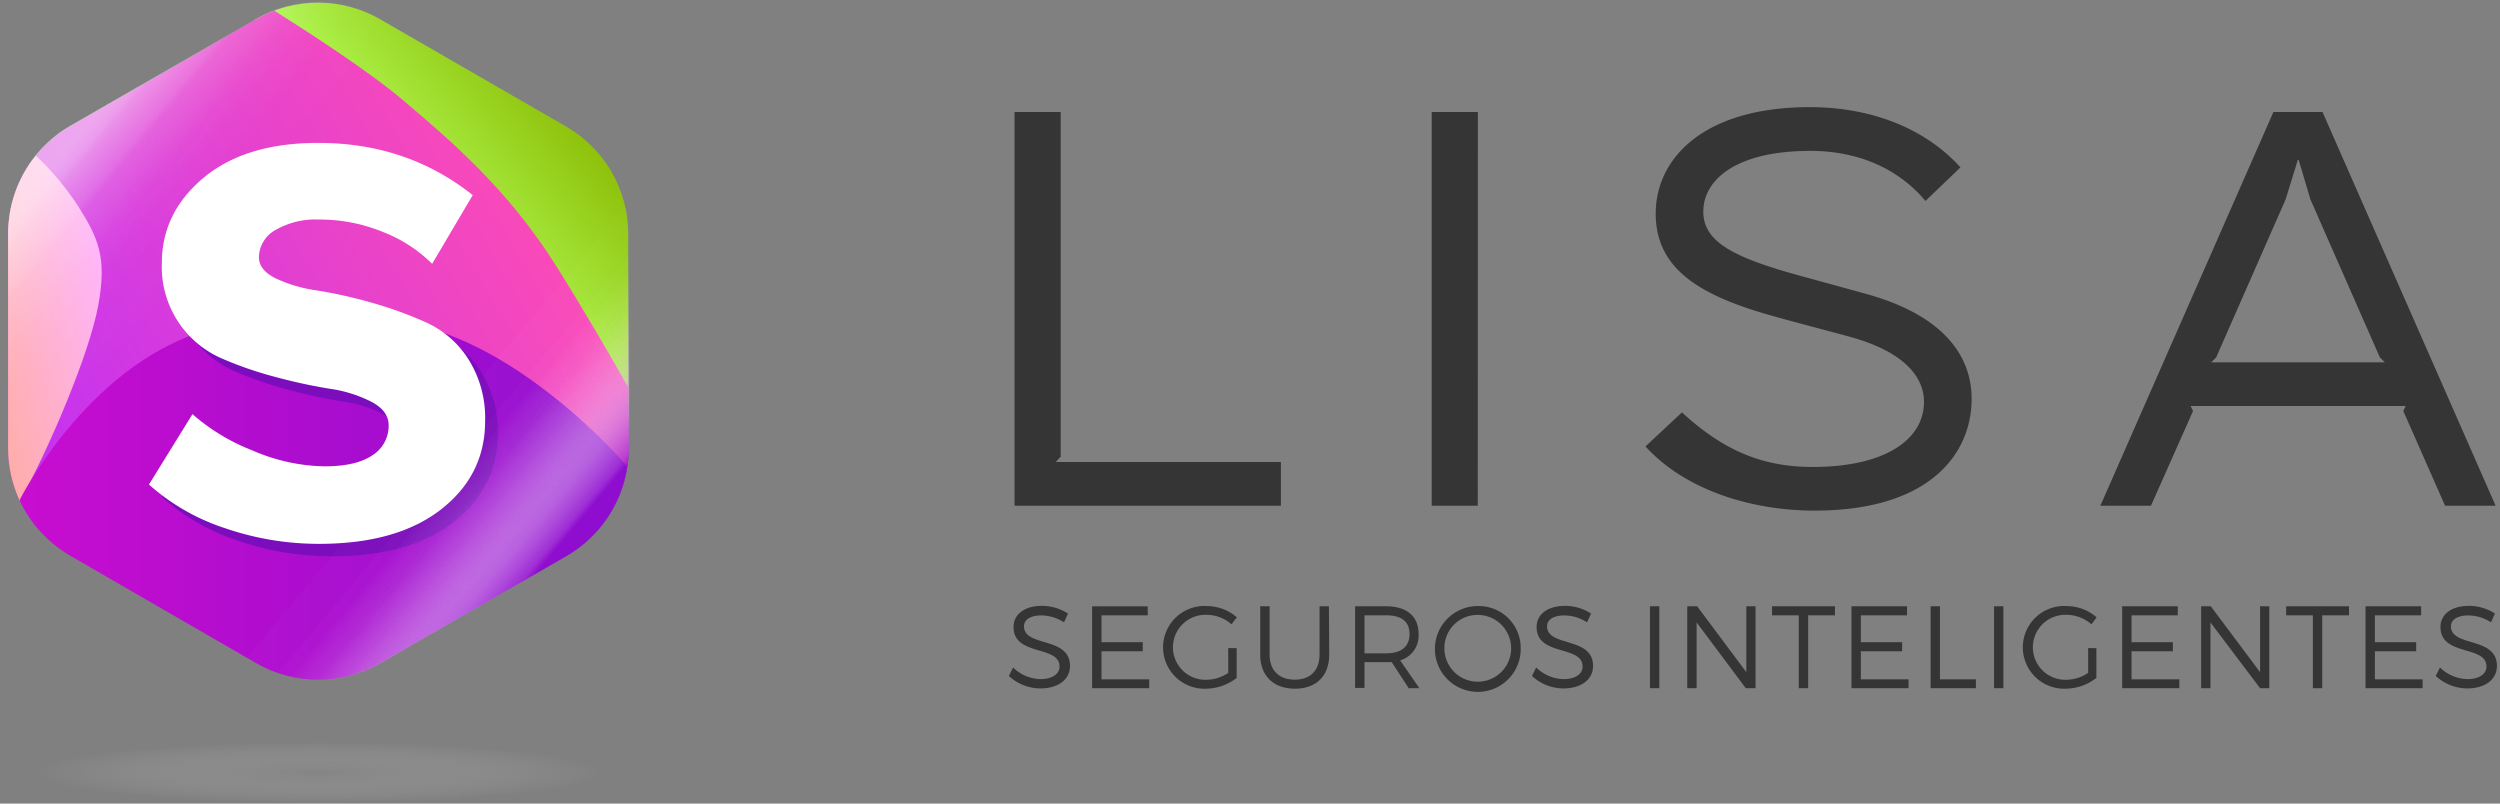 <svg viewBox="0 0 504 162" xmlns="http://www.w3.org/2000/svg"><rect x="0" y="0" width="504" height="162" fill="#808080" stroke="none"/><defs><linearGradient y2=".505" x2=".83" y1=".505" x1=".436" id="b"><stop stop-color="#b4ff59" offset="0"/><stop stop-color="#89b900" offset="1"/></linearGradient><linearGradient y2=".498" x2=".774" y1=".498" x1="-.074" id="d"><stop stop-color="#b92dfd" offset="0"/><stop stop-color="#fa4ab8" offset="1"/></linearGradient><linearGradient y2=".495" x2=".903" y1=".495" x1="-.204" id="f"><stop stop-color="#ffab90" offset="0"/><stop stop-color="#ffb3ff" offset="1"/></linearGradient><linearGradient y2=".501" x2="1.002" y1=".501" x1="-.015" id="h"><stop stop-color="#c90dcf" offset="0"/><stop stop-color="#8e0dcf" offset="1"/></linearGradient><linearGradient y2=".846" x2=".878" y1=".154" x1=".122" id="j"><stop stop-opacity="0" stop-color="#fefeff" offset=".7"/><stop stop-opacity=".01" stop-color="#fdfcff" offset=".79"/><stop stop-opacity=".05" stop-color="#f9f3fd" offset=".83"/><stop stop-opacity=".11" stop-color="#f2e4fa" offset=".86"/><stop stop-opacity=".2" stop-color="#e8cff6" offset=".89"/><stop stop-opacity=".31" stop-color="#dbb3f0" offset=".91"/><stop stop-opacity=".45" stop-color="#cc92e9" offset=".93"/><stop stop-opacity=".62" stop-color="#b969e1" offset=".95"/><stop stop-opacity=".81" stop-color="#a43cd8" offset=".97"/><stop stop-color="#8e0dcf" offset=".98"/></linearGradient><linearGradient y2=".154" x2=".122" y1=".846" x1=".878" id="k"><stop stop-opacity="0" stop-color="#fefeff" offset=".7"/><stop stop-opacity=".01" stop-color="#fefeff" offset=".78"/><stop stop-opacity=".04" stop-color="#fefeff" offset=".82"/><stop stop-opacity=".09" stop-color="#fefeff" offset=".85"/><stop stop-opacity=".16" stop-color="#fefeff" offset=".87"/><stop stop-opacity=".25" stop-color="#fefeff" offset=".9"/><stop stop-opacity=".37" stop-color="#fefeff" offset=".91"/><stop stop-opacity=".5" stop-color="#fff" offset=".93"/><stop stop-opacity=".66" stop-color="#fff" offset=".95"/><stop stop-opacity=".83" stop-color="#fff" offset=".96"/><stop stop-color="#fff" offset=".98"/></linearGradient><clipPath transform="translate(45.63 52.37)" id="a"><path fill="none" d="M6-48.49l-.24.13 75.26 79.9V-5.2a25 25 0 00-12.51-21.66L31-48.49a25 25 0 00-25 0" class="cls-1"/></clipPath><clipPath transform="translate(45.63 52.37)" id="c"><path fill="none" d="M6-48.49l-37.49 21.63A25 25 0 00-44-5.2V38a25 25 0 006.8 17.14l115.42-5.58A25 25 0 0081.05 38V25.78c-3.56-6.32-9-15.72-14.65-24.69-9.77-15.46-21.33-25.25-30.67-33.17C28.79-38 15.84-46.33 9.67-50.22A24.21 24.21 0 006-48.49" class="cls-1"/></clipPath><clipPath transform="translate(45.63 52.37)" id="e"><path fill="none" d="M-44-5.2V38a25.06 25.06 0 002.36 10.62l.18-.32c5.56-9.88 13.77-29.1 15.62-39S-25.86-4.44-30-11a57 57 0 00-8.4-10A25 25 0 00-44-5.2" class="cls-1"/></clipPath><clipPath transform="translate(45.63 52.37)" id="g"><path fill="none" d="M-5.55 14.7c-23 7.69-36.09 33.66-36.09 33.66v.17a25.12 25.12 0 0010.21 11.16L6 81.32a25 25 0 0025 0l37.52-21.63A25 25 0 0080.79 41.6c-2.54-2.9-14.78-16.29-30.3-24a69.14 69.14 0 00-30.82-7.16A79.33 79.33 0 00-5.55 14.7" class="cls-1"/></clipPath><radialGradient id="i"><stop stop-opacity=".3" stop-color="#8e8f92" offset="0%"/><stop stop-opacity="0" stop-color="#fff" offset="100%"/></radialGradient></defs><g data-name="Layer 2"><g data-name="Capa 2"><g clip-path="url(#a)" class="cls-2"><path transform="rotate(-40 -4.82 66.35)" fill="url(#b)" class="cls-3" d="M26.97 52.07h111.25v112.25H26.97z"/></g><g clip-path="url(#c)" class="cls-4"><path transform="rotate(-30 -17.23 38.93)" fill="url(#d)" class="cls-5" d="M-35.2 16.51h160.99V170.3H-35.2z"/></g><g clip-path="url(#e)" class="cls-6"><path transform="rotate(-10 -9.65 3.1)" fill="url(#f)" class="cls-7" d="M-15.54 32.89h31.8v72.06h-31.8z"/></g><g clip-path="url(#g)" class="cls-8"><path fill="url(#h)" class="cls-9" d="M3.94 62.81h122.48v75.34H3.94z"/></g><path fill="#7c0dbc" d="M58.1 58.64a28.76 28.76 0 008.45 2.47 94.71 94.71 0 0111 2.48 78.09 78.09 0 0111 4A19.83 19.83 0 0197 75.01a22.19 22.19 0 013.35 12.43q0 10.86-8.85 17.78t-24.47 6.92a58 58 0 01-19.22-3.19 42.93 42.93 0 01-15.18-8.77l8.77-14.19a40.72 40.72 0 0012.07 7.38 37.69 37.69 0 0014.51 3.19q6.38 0 9.65-2.23a7 7 0 003.27-6.06c0-1.91-1.15-3.48-3.43-4.7a26.87 26.87 0 00-8.45-2.63 107.25 107.25 0 01-11-2.4 73.54 73.54 0 01-11-3.82 20.44 20.44 0 01-8.45-7.1" class="cls-10"/><path fill="#fff" d="M64.47 109.64a58.22 58.22 0 01-19.21-3.19 43.08 43.08 0 01-15.23-8.77l8.77-14.19a40.72 40.72 0 0012.12 7.33 37.69 37.69 0 0014.51 3.19q6.38 0 9.65-2.23a7 7 0 003.27-6.06c0-1.91-1.15-3.48-3.43-4.7a26.86 26.86 0 00-8.45-2.65 107.76 107.76 0 01-11-2.39 73.8 73.8 0 01-11-3.82 20.11 20.11 0 01-11.84-19.13q0-10.2 8.45-17.22t23.13-7q17.85 0 31.09 10.53l-8.18 13.85a28.62 28.62 0 00-9.81-6.38 33.56 33.56 0 00-13-2.55 16.07 16.07 0 00-8.77 2.11 6.38 6.38 0 00-3.34 5.5c0 1.71 1.11 3.11 3.34 4.23A28.93 28.93 0 0064 58.57a94.56 94.56 0 0111 2.47 79.36 79.36 0 0111 4 19.8 19.8 0 018.45 7.41 22.22 22.22 0 013.35 12.44q0 10.85-8.85 17.78t-24.48 6.97z" class="cls-11"/><path fill="url(#i)" d="M121.41 155.76c0 3.4-25.63 6.16-57.25 6.16S6.9 159.16 6.9 155.76s25.64-6.16 57.26-6.16 57.25 2.77 57.25 6.16z" class="cls-12"/><g opacity=".7" class="cls-13"><path fill="url(#j)" opacity=".7" d="M114.3 25.37L76.74 3.72A25 25 0 0055.37 2l-.28.12c-.39.15-.77.32-1.16.49l-.55.25q-.84.4-1.65.87l-.24.14-37.33 21.5a24.85 24.85 0 00-6.88 5.87l-.19.24c-.3.39-.59.78-.88 1.18l-.27.38c-.35.53-.69 1.07-1 1.62-.07.13-.13.26-.2.38q-.36.66-.69 1.35l-.25.55q-.28.66-.54 1.32c-.06.17-.13.33-.19.5-.21.6-.4 1.22-.57 1.84l-.06.28q-.21.8-.36 1.62c0 .2-.07.4-.1.6-.08.47-.14.94-.19 1.41 0 .19 0 .39-.05.59-.11.65-.11 1.27-.11 1.97v43.3a25 25 0 00.14 2.6c0 .29.09.56.13.84.08.58.16 1.15.28 1.72.07.32.16.64.24 1 .13.51.27 1 .43 1.52.1.33.22.65.34 1s.37 1 .57 1.43c.07.15.12.31.19.46v.05c.07.15.15.29.22.44l.35.68c.23.43.48.86.74 1.28.12.2.23.4.36.6.36.56.75 1.11 1.16 1.64a.94.94 0 00.09.12c.43.56.9 1.1 1.39 1.63l.12.15a25.06 25.06 0 005.71 4.53l37.56 21.66a25.07 25.07 0 0025 0l37.56-21.66a25.1 25.1 0 009.69-10.13 24.19 24.19 0 001.08-2.37l.09-.22a24.2 24.2 0 00.78-2.41l.09-.32a24.52 24.52 0 00.5-2.44v-.22a24.9 24.9 0 00.39-3.58v-43.3a25 25 0 00-12.53-21.7z" class="cls-14"/><path fill="url(#j)" opacity=".7" d="M114.3 25.37L76.74 3.72A25 25 0 0055.37 2l-.28.12c-.39.15-.77.32-1.16.49l-.55.25q-.84.4-1.65.87l-.24.14-37.33 21.5a24.85 24.85 0 00-6.88 5.87l-.19.24c-.3.39-.59.78-.88 1.18l-.27.38c-.35.53-.69 1.07-1 1.62-.07.13-.13.26-.2.38q-.36.66-.69 1.35l-.25.55q-.28.66-.54 1.32c-.06.17-.13.33-.19.5-.21.6-.4 1.22-.57 1.84l-.06.28q-.21.8-.36 1.62c0 .2-.07.4-.1.6-.08.47-.14.94-.19 1.41 0 .19 0 .39-.05.59-.11.65-.11 1.27-.11 1.97v43.3a25 25 0 00.14 2.6c0 .29.09.56.13.84.08.58.16 1.15.28 1.72.07.32.16.64.24 1 .13.51.27 1 .43 1.52.1.33.22.65.34 1s.37 1 .57 1.43c.07.15.12.31.19.46v.05c.07.15.15.29.22.44l.35.68c.23.43.48.86.74 1.28.12.2.23.4.36.6.36.56.75 1.11 1.16 1.64a.94.94 0 00.09.12c.43.56.9 1.1 1.39 1.63l.12.15a25.06 25.06 0 005.71 4.53l37.56 21.66a25.07 25.07 0 0025 0l37.56-21.66a25.1 25.1 0 009.69-10.13 24.19 24.19 0 001.08-2.37l.09-.22a24.2 24.2 0 00.78-2.41l.09-.32a24.52 24.52 0 00.5-2.44v-.22a24.9 24.9 0 00.39-3.58v-43.3a25 25 0 00-12.53-21.7z" class="cls-14"/><path fill="url(#k)" opacity=".35" d="M14.16 112.03l37.56 21.65a25 25 0 0021.37 1.69l.28-.12c.39-.15.77-.32 1.15-.49l.56-.25c.56-.27 1.11-.55 1.65-.87l.24-.14 37.32-21.51a24.89 24.89 0 006.88-5.88c.07-.08.12-.16.18-.24.31-.38.6-.78.88-1.18l.28-.38c.35-.53.69-1.07 1-1.62.07-.12.13-.25.2-.38.24-.44.47-.89.68-1.34l.26-.56q.28-.65.54-1.32l.18-.5c.22-.6.41-1.21.58-1.84l.06-.28c.14-.53.26-1.07.36-1.61 0-.2.07-.4.1-.61.07-.46.14-.93.18-1.4 0-.2 0-.4.06-.59 0-.66.09-1.31.09-2V47.07a25.05 25.05 0 00-.15-2.61c0-.28-.08-.56-.12-.83-.08-.58-.17-1.16-.28-1.72-.07-.33-.16-.65-.24-1-.13-.51-.27-1-.43-1.52-.1-.33-.22-.65-.34-1-.17-.49-.37-1-.58-1.43-.06-.16-.11-.31-.18-.46v-.06l-.22-.43-.35-.69c-.23-.43-.48-.86-.74-1.28l-.36-.6c-.37-.56-.75-1.1-1.16-1.63l-.09-.13a21.23 21.23 0 00-1.39-1.62.93.93 0 00-.13-.15 25 25 0 00-5.74-4.54L76.74 3.72a25 25 0 00-25 0L14.16 25.37A25 25 0 004.47 35.5a25.24 25.24 0 00-1.08 2.37l-.09.22a25.08 25.08 0 00-.78 2.41l-.09.32c-.21.8-.37 1.62-.5 2.44v.22a25 25 0 00-.3 3.59v43.3a25.06 25.06 0 0012.53 21.66z" class="cls-15"/><path fill="url(#j)" opacity=".7" d="M114.3 25.37L76.74 3.72A25 25 0 0055.37 2l-.28.12c-.39.15-.77.32-1.16.49l-.55.25q-.84.4-1.65.87l-.24.14-37.33 21.5a24.85 24.85 0 00-6.88 5.87l-.19.24c-.3.39-.59.78-.88 1.18l-.27.38c-.35.53-.69 1.07-1 1.62-.07.13-.13.26-.2.38q-.36.66-.69 1.35l-.25.55q-.28.66-.54 1.32c-.06.17-.13.33-.19.5-.21.6-.4 1.22-.57 1.84l-.06.28q-.21.8-.36 1.62c0 .2-.07.4-.1.6-.08.47-.14.94-.19 1.41 0 .19 0 .39-.05.59-.11.65-.11 1.27-.11 1.97v43.3a25 25 0 00.14 2.6c0 .29.09.56.13.84.08.58.16 1.15.28 1.72.07.32.16.64.24 1 .13.51.27 1 .43 1.52.1.33.22.65.34 1s.37 1 .57 1.43c.07.15.12.31.19.46v.05c.07.15.15.29.22.44l.35.68c.23.43.48.86.74 1.28.12.2.23.4.36.6.36.56.75 1.11 1.16 1.64a.94.94 0 00.09.12c.43.56.9 1.1 1.39 1.63l.12.15a25.06 25.06 0 005.71 4.53l37.56 21.66a25.07 25.07 0 0025 0l37.56-21.66a25.1 25.1 0 009.69-10.13 24.19 24.19 0 001.08-2.37l.09-.22a24.2 24.2 0 00.78-2.41l.09-.32a24.52 24.52 0 00.5-2.44v-.22a24.9 24.9 0 00.39-3.58v-43.3a25 25 0 00-12.53-21.7z" class="cls-14"/><path fill="url(#j)" opacity=".7" d="M114.3 25.37L76.74 3.72A25 25 0 0055.37 2l-.28.12c-.39.15-.77.32-1.16.49l-.55.25q-.84.4-1.65.87l-.24.14-37.33 21.5a24.85 24.85 0 00-6.88 5.87l-.19.24c-.3.39-.59.78-.88 1.18l-.27.38c-.35.53-.69 1.07-1 1.62-.07.13-.13.26-.2.38q-.36.66-.69 1.35l-.25.55q-.28.66-.54 1.32c-.06.17-.13.33-.19.5-.21.6-.4 1.22-.57 1.84l-.06.28q-.21.8-.36 1.62c0 .2-.07.4-.1.6-.08.47-.14.94-.19 1.41 0 .19 0 .39-.05.59-.11.65-.11 1.27-.11 1.97v43.3a25 25 0 00.14 2.6c0 .29.09.56.13.84.08.58.16 1.15.28 1.72.07.32.16.64.24 1 .13.51.27 1 .43 1.52.1.33.22.65.34 1s.37 1 .57 1.43c.07.15.12.31.19.46v.05c.07.15.15.29.22.44l.35.68c.23.43.48.86.74 1.28.12.2.23.4.36.6.36.56.75 1.11 1.16 1.64a.94.94 0 00.09.12c.43.56.9 1.1 1.39 1.63l.12.15a25.06 25.06 0 005.71 4.53l37.56 21.66a25.07 25.07 0 0025 0l37.56-21.66a25.1 25.1 0 009.69-10.13 24.19 24.19 0 001.08-2.37l.09-.22a24.2 24.2 0 00.78-2.41l.09-.32a24.52 24.52 0 00.5-2.44v-.22a24.9 24.9 0 00.39-3.58v-43.3a25 25 0 00-12.53-21.7z" class="cls-14"/><path fill="url(#k)" opacity=".35" d="M14.16 112.03l37.56 21.65a25 25 0 0021.37 1.69l.28-.12c.39-.15.77-.32 1.15-.49l.56-.25c.56-.27 1.11-.55 1.65-.87l.24-.14 37.32-21.51a24.89 24.89 0 006.88-5.88c.07-.08.12-.16.18-.24.31-.38.6-.78.88-1.18l.28-.38c.35-.53.69-1.07 1-1.62.07-.12.13-.25.2-.38.24-.44.47-.89.68-1.34l.26-.56q.28-.65.54-1.32l.18-.5c.22-.6.41-1.21.58-1.84l.06-.28c.14-.53.26-1.07.36-1.61 0-.2.07-.4.1-.61.07-.46.14-.93.18-1.4 0-.2 0-.4.06-.59 0-.66.09-1.31.09-2V47.07a25.05 25.05 0 00-.15-2.61c0-.28-.08-.56-.12-.83-.08-.58-.17-1.16-.28-1.72-.07-.33-.16-.65-.24-1-.13-.51-.27-1-.43-1.52-.1-.33-.22-.65-.34-1-.17-.49-.37-1-.58-1.43-.06-.16-.11-.31-.18-.46v-.06l-.22-.43-.35-.69c-.23-.43-.48-.86-.74-1.28l-.36-.6c-.37-.56-.75-1.1-1.16-1.63l-.09-.13a21.23 21.23 0 00-1.39-1.62.93.93 0 00-.13-.15 25 25 0 00-5.74-4.54L76.74 3.72a25 25 0 00-25 0L14.16 25.37A25 25 0 004.47 35.5a25.24 25.24 0 00-1.08 2.37l-.09.22a25.08 25.08 0 00-.78 2.41l-.09.32c-.21.8-.37 1.62-.5 2.44v.22a25 25 0 00-.3 3.59v43.3a25.06 25.06 0 0012.53 21.66z" class="cls-15"/><path fill="url(#j)" opacity=".7" d="M114.3 25.37L76.74 3.72A25 25 0 0055.37 2l-.28.12c-.39.15-.77.32-1.16.49l-.55.25q-.84.4-1.65.87l-.24.14-37.33 21.5a24.85 24.85 0 00-6.88 5.87l-.19.24c-.3.39-.59.78-.88 1.18l-.27.38c-.35.53-.69 1.07-1 1.62-.07.13-.13.26-.2.38q-.36.66-.69 1.35l-.25.55q-.28.66-.54 1.32c-.06.17-.13.33-.19.5-.21.6-.4 1.22-.57 1.84l-.06.28q-.21.8-.36 1.62c0 .2-.07.4-.1.6-.08.47-.14.94-.19 1.41 0 .19 0 .39-.05.59-.11.65-.11 1.27-.11 1.97v43.3a25 25 0 00.14 2.6c0 .29.09.56.13.84.08.58.16 1.15.28 1.72.07.32.16.64.24 1 .13.51.27 1 .43 1.52.1.33.22.65.34 1s.37 1 .57 1.43c.07.15.12.31.19.46v.05c.07.15.15.29.22.44l.35.68c.23.43.48.86.74 1.28.12.2.23.4.36.6.36.56.75 1.11 1.16 1.64a.94.94 0 00.09.12c.43.56.9 1.1 1.39 1.63l.12.15a25.06 25.06 0 005.71 4.53l37.56 21.66a25.07 25.07 0 0025 0l37.56-21.66a25.1 25.1 0 009.69-10.13 24.19 24.19 0 001.08-2.37l.09-.22a24.2 24.2 0 00.78-2.41l.09-.32a24.52 24.52 0 00.5-2.44v-.22a24.9 24.9 0 00.39-3.58v-43.3a25 25 0 00-12.53-21.7z" class="cls-14"/><path fill="url(#j)" opacity=".7" d="M114.3 25.37L76.74 3.72A25 25 0 0055.37 2l-.28.12c-.39.15-.77.32-1.16.49l-.55.25q-.84.4-1.65.87l-.24.14-37.33 21.5a24.85 24.85 0 00-6.88 5.87l-.19.24c-.3.39-.59.78-.88 1.18l-.27.38c-.35.53-.69 1.07-1 1.62-.07.13-.13.26-.2.38q-.36.66-.69 1.35l-.25.55q-.28.66-.54 1.32c-.06.17-.13.33-.19.5-.21.6-.4 1.22-.57 1.84l-.06.28q-.21.8-.36 1.62c0 .2-.07.4-.1.6-.08.47-.14.94-.19 1.41 0 .19 0 .39-.05.59-.11.65-.11 1.27-.11 1.97v43.3a25 25 0 00.14 2.6c0 .29.09.56.13.84.08.58.16 1.15.28 1.72.07.32.16.64.24 1 .13.51.27 1 .43 1.52.1.33.22.65.34 1s.37 1 .57 1.43c.07.15.12.31.19.46v.05c.07.15.15.29.22.44l.35.68c.23.43.48.86.74 1.28.12.2.23.4.36.6.36.56.75 1.11 1.16 1.64a.94.94 0 00.09.12c.43.56.9 1.1 1.39 1.63l.12.15a25.06 25.06 0 005.71 4.53l37.56 21.66a25.07 25.07 0 0025 0l37.56-21.66a25.1 25.1 0 009.69-10.13 24.19 24.19 0 001.08-2.37l.09-.22a24.2 24.2 0 00.78-2.41l.09-.32a24.52 24.52 0 00.5-2.44v-.22a24.9 24.9 0 00.39-3.58v-43.3a25 25 0 00-12.53-21.7z" class="cls-14"/><path opacity=".5" fill="url(#k)" d="M14.16 112.03l37.56 21.65a25 25 0 0021.37 1.69l.28-.12c.39-.15.77-.32 1.15-.49l.56-.25c.56-.27 1.11-.55 1.65-.87l.24-.14 37.32-21.51a24.89 24.89 0 006.88-5.88c.07-.08.12-.16.18-.24.31-.38.6-.78.88-1.18l.28-.38c.35-.53.69-1.07 1-1.62.07-.12.13-.25.2-.38.24-.44.47-.89.68-1.34l.26-.56q.28-.65.54-1.32l.18-.5c.22-.6.41-1.21.58-1.84l.06-.28c.14-.53.26-1.07.36-1.61 0-.2.07-.4.1-.61.07-.46.14-.93.18-1.4 0-.2 0-.4.06-.59 0-.66.09-1.31.09-2V47.07a25.05 25.05 0 00-.15-2.61c0-.28-.08-.56-.12-.83-.08-.58-.17-1.16-.28-1.72-.07-.33-.16-.65-.24-1-.13-.51-.27-1-.43-1.52-.1-.33-.22-.65-.34-1-.17-.49-.37-1-.58-1.43-.06-.16-.11-.31-.18-.46v-.06l-.22-.43-.35-.69c-.23-.43-.48-.86-.74-1.28l-.36-.6c-.37-.56-.75-1.1-1.16-1.63l-.09-.13a21.23 21.23 0 00-1.39-1.62.93.93 0 00-.13-.15 25 25 0 00-5.74-4.54L76.74 3.72a25 25 0 00-25 0L14.16 25.37A25 25 0 004.47 35.5a25.24 25.24 0 00-1.08 2.37l-.09.22a25.08 25.08 0 00-.78 2.41l-.09.32c-.21.8-.37 1.62-.5 2.44v.22a25 25 0 00-.3 3.59v43.3a25.06 25.06 0 0012.53 21.66z" class="cls-16"/></g><path fill="#353535" d="M258.23 101.96h-53.7V22.58h9.31v69.48l-1 1.08h45.39v8.82zm39.69 0h-9.29V22.58h9.31l-.02 79.38zm67.91.98c-12.74 0-26.07-4.12-34.1-12.94l7.35-6.86c8.43 7.74 16.27 11 26.36 11 14.7 0 22.44-5.59 22.44-13.13 0-5.39-4.61-10.39-15.39-13.23-1.76-.51-12.86-3.41-14.6-3.94-14.5-4-24.1-9.21-24.1-20.78 0-11 9.5-21.46 31.06-21.46 12.74 0 23.52 4.51 30.38 12.15l-7.06 6.76c-5-6-12.83-10.09-23.22-10.09-14.9 0-21.56 5.78-21.56 12.25 0 6.08 6.08 9.21 19.21 12.84 1.76.49 11 3 12.83 3.53 15.68 4.11 22.05 12.15 22.05 21.36 0 11.07-8.43 22.54-31.65 22.54zm137.29-.98h-10.19l-8.43-19.11.49-1h-43.36l.49 1-8.49 19.11h-10.2l34.89-79.38h9.9l34.9 79.38zm-22.34-28.91l-1-1-14-31.85-2.36-7.94h-.19l-2.45 7.94-14 31.85-1 1h35zm-265.47 50.64l-.81 1.77a8.51 8.51 0 00-4.55-1.39c-2.12 0-3.51.8-3.51 2.19 0 4.25 9.29 2 9.27 8 0 2.76-2.43 4.53-6 4.53a9.38 9.38 0 01-6.32-2.52l.85-1.7a8.19 8.19 0 005.49 2.34c2.39 0 3.87-1 3.87-2.55 0-4.34-9.27-2-9.27-7.95 0-2.6 2.29-4.27 5.71-4.27a9.78 9.78 0 015.27 1.55zm6.75.36v5.42h8.32v1.82h-8.32v5.66h9.62v1.79h-11.51v-16.51h11.21v1.82h-9.32zm27.25 6.62v6a10.27 10.27 0 01-6.14 2.17 8.34 8.34 0 11.1-16.66 9.29 9.29 0 016.08 2.27l-1.08 1.41a7.61 7.61 0 00-5-1.91 6.55 6.55 0 100 13.09 7.9 7.9 0 004.34-1.39v-5l1.7.02zm18.66 1.28c0 4.29-2.59 6.89-6.91 6.89s-7-2.6-7-6.89v-9.72h1.89v9.72c0 3.21 1.93 5.07 5.07 5.07s5-1.86 5-5.07v-9.72h1.89l.06 9.72zm12.6 1.53h-5.49v5.21h-1.89v-16.46h6.27c4.13 0 6.52 2 6.52 5.54a5.18 5.18 0 01-3.71 5.36l3.87 5.61h-2.15l-3.42-5.26zm-1.11-1.77c3 0 4.7-1.32 4.7-3.89s-1.7-3.77-4.7-3.77h-4.38v7.66h4.38zm27.11-1.22a8.65 8.65 0 11-8.63-8.31 8.45 8.45 0 018.63 8.31zm-15.38 0a6.73 6.73 0 106.75-6.52 6.66 6.66 0 00-6.75 6.52zm29.57-6.8l-.81 1.77a8.51 8.51 0 00-4.55-1.39c-2.12 0-3.51.8-3.51 2.19 0 4.25 9.29 2 9.27 8 0 2.76-2.43 4.53-6 4.53a9.38 9.38 0 01-6.32-2.52l.85-1.7a8.19 8.19 0 005.49 2.34c2.38 0 3.87-1 3.87-2.55 0-4.34-9.27-2-9.27-7.95 0-2.6 2.29-4.27 5.71-4.27a9.78 9.78 0 015.27 1.55zm11.87 15.05v-16.51h1.89v16.51h-1.89zm19.32 0l-9.91-13.26v13.26h-1.89v-16.51h2l9.91 13.28v-13.28h1.86v16.51h-1.97zm12.58-14.69v14.69h-1.9v-14.69h-5.38v-1.82h12.68v1.82h-5.4zm10.62 0v5.42h8.32v1.82h-8.32v5.66h9.62v1.79h-11.51v-16.51h11.2v1.82h-9.31zm23.19 12.9v1.79h-9.13v-16.51h1.89v14.72h7.24zm3.66 1.79v-16.51h1.88v16.51H402zm20.63-8.07v6a10.22 10.22 0 01-6.13 2.17 8.34 8.34 0 11.09-16.66 9.32 9.32 0 016.09 2.27l-1.05 1.41a7.64 7.64 0 00-5-1.91 6.55 6.55 0 100 13.09 8 8 0 004.34-1.39v-5l1.66.02zm7.09-6.62v5.42h8.33v1.82h-8.33v5.66h9.63v1.79h-11.52v-16.51h11.21v1.82h-9.32zm25.91 14.69l-10-13.26v13.26h-1.88v-16.51h1.95l9.93 13.28v-13.28h1.86v16.51h-1.86zm12.53-14.69v14.69h-1.89v-14.69h-5.38v-1.82h12.67v1.82h-5.4zm10.62 0v5.42h8.32v1.82h-8.32v5.66h9.62v1.79h-11.51v-16.51h11.21v1.82h-9.32zm24.2-.36l-.8 1.77a8.51 8.51 0 00-4.55-1.39c-2.12 0-3.52.8-3.52 2.19 0 4.25 9.3 2 9.27 8 0 2.76-2.43 4.53-6 4.53a9.42 9.42 0 01-6.33-2.52l.85-1.7a8.23 8.23 0 005.5 2.34c2.38 0 3.87-1 3.87-2.55 0-4.34-9.27-2-9.27-7.95 0-2.6 2.29-4.27 5.71-4.27a9.72 9.72 0 015.27 1.55z" class="cls-17"/></g></g></svg>